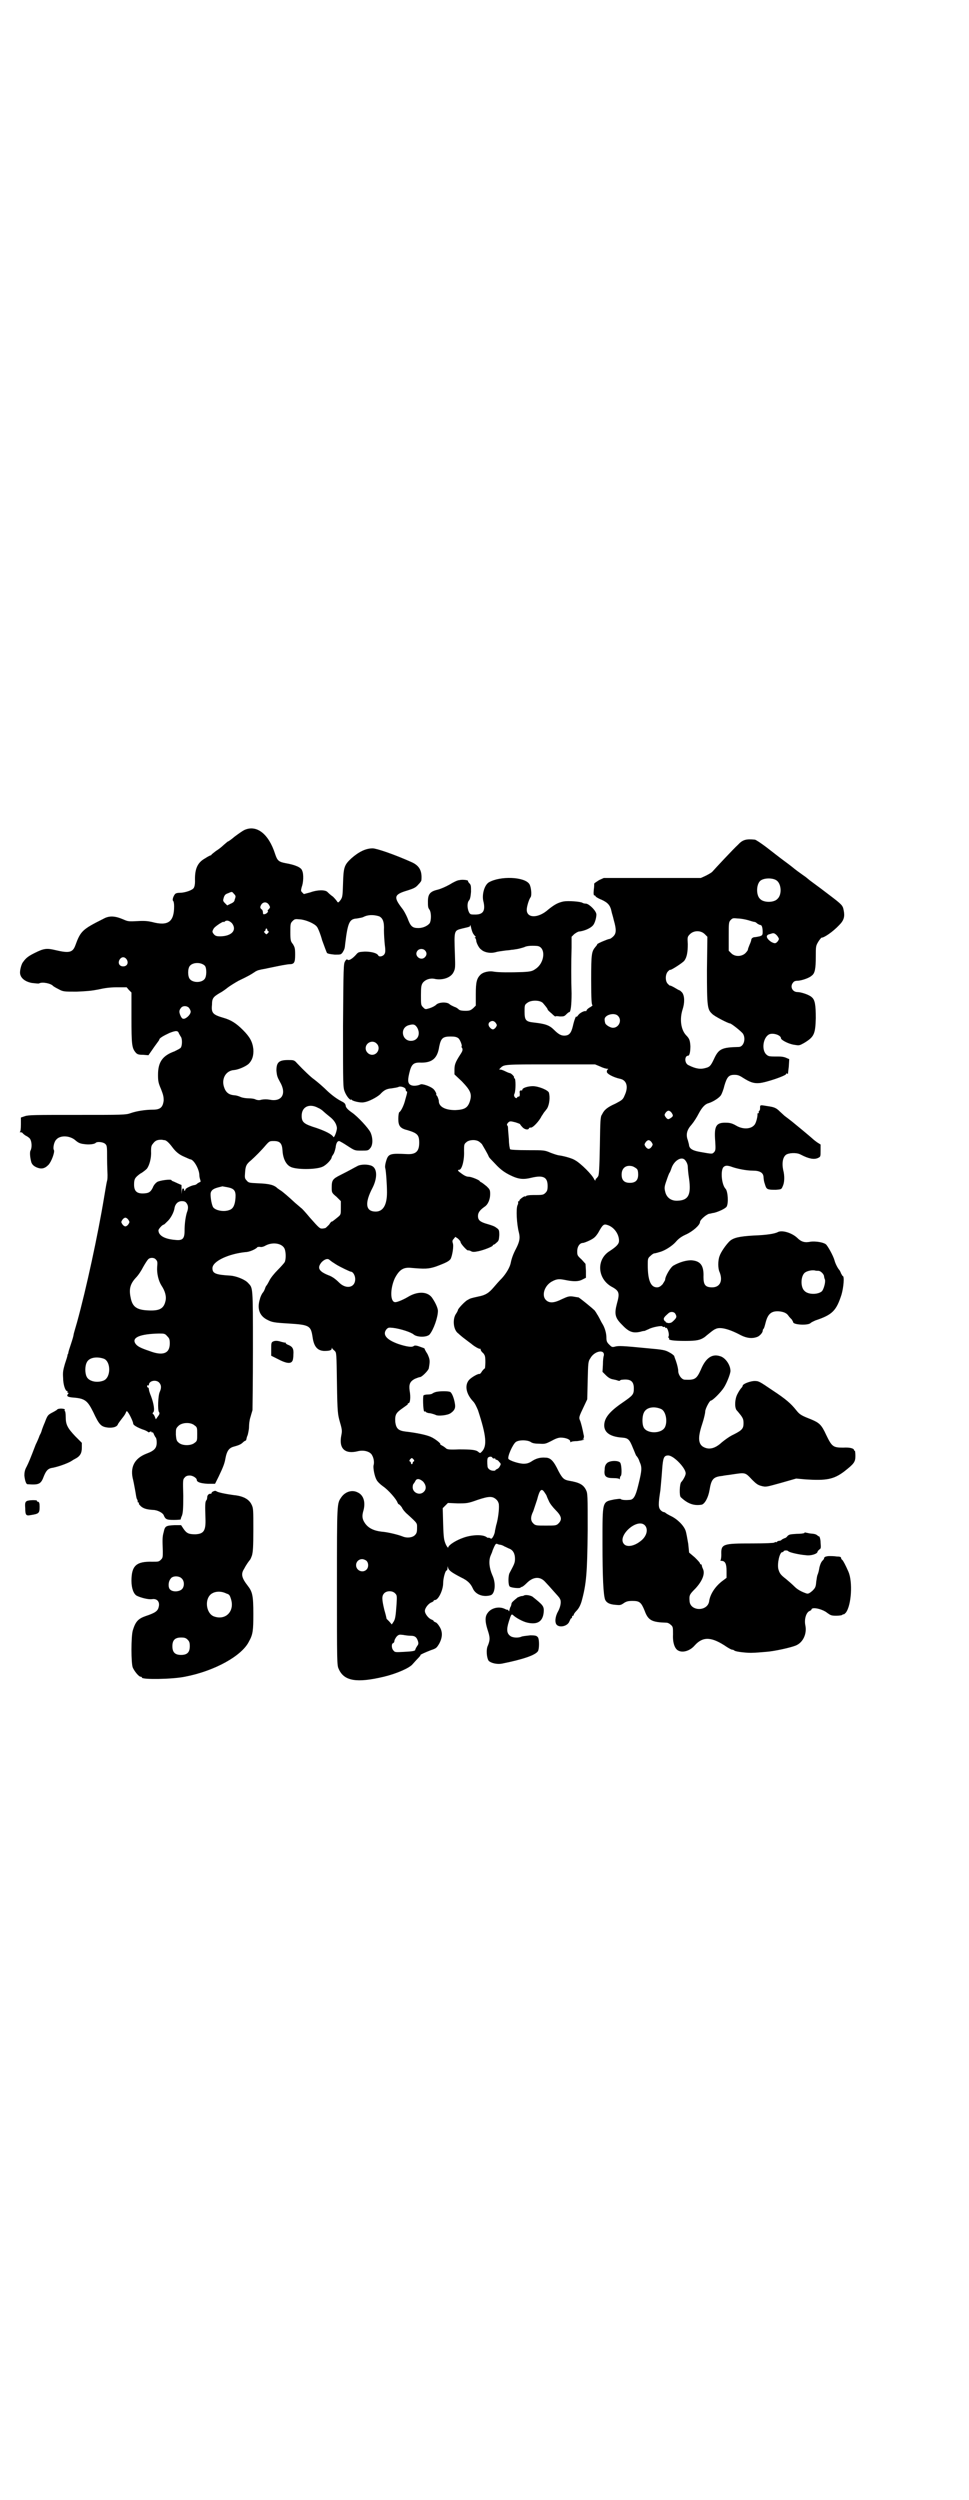 <?xml version="1.0" standalone="no"?>
<!DOCTYPE svg PUBLIC "-//W3C//DTD SVG 20010904//EN"
 "http://www.w3.org/TR/2001/REC-SVG-20010904/DTD/svg10.dtd">
<svg version="1.0" xmlns="http://www.w3.org/2000/svg"
 width="1113pt" height="2870pt" viewBox="0 0 1113 2870"
 preserveAspectRatio="xMidYMid meet">
<g transform="translate(0,2870) scale(0.5,-0.5)"
fill="#000000" stroke="none">
<path d="M561 3834 c-4 -2 -14 -9 -22 -15 -7 -6 -14 -11 -15 -11 -1 0 -5 -4
-10 -8 -5 -5 -13 -11 -18 -14 -5 -4 -9 -7 -10 -8 0 -1 -1 -2 -2 -2 -1 0 -7 -3
-13 -7 -18 -10 -24 -25 -23 -53 0 -6 -1 -12 -3 -15 -3 -5 -20 -11 -32 -11 -6
0 -9 -1 -11 -3 -4 -5 -7 -14 -4 -16 1 -1 2 -6 2 -12 0 -36 -14 -46 -51 -36 -9
2 -17 3 -33 2 -20 -1 -22 -1 -33 4 -19 8 -32 9 -46 1 -48 -24 -52 -28 -64 -61
-6 -16 -14 -18 -44 -11 -21 5 -27 5 -49 -6 -14 -7 -20 -11 -27 -21 -3 -3 -7
-16 -7 -24 0 -12 11 -21 27 -24 9 -1 16 -2 17 -1 7 4 27 0 32 -6 1 -1 6 -4 12
-7 11 -6 12 -6 42 -6 24 1 35 2 50 5 13 3 26 5 42 5 l23 0 5 -6 6 -6 0 -58 c0
-61 1 -69 9 -79 4 -5 7 -6 18 -6 l12 -1 7 10 c4 6 9 13 12 17 3 4 6 8 6 9 0 3
8 8 23 15 15 6 20 6 22 -1 1 -2 3 -5 4 -7 4 -4 4 -21 0 -26 -2 -2 -8 -5 -14
-8 -28 -10 -38 -25 -38 -54 0 -15 1 -19 7 -33 5 -13 6 -17 6 -26 -2 -16 -8
-21 -25 -21 -16 0 -37 -3 -51 -8 -11 -4 -19 -4 -123 -4 -96 0 -112 0 -120 -3
l-9 -3 0 -16 c0 -11 -1 -16 -2 -17 -2 0 -1 -1 2 -1 2 0 4 -1 4 -2 0 0 3 -3 6
-5 4 -2 9 -5 11 -8 4 -6 5 -20 1 -27 -2 -4 -1 -16 2 -27 2 -5 5 -8 11 -11 11
-5 19 -4 28 5 7 7 15 29 13 34 -3 4 0 19 5 24 9 11 32 10 45 -2 6 -5 10 -7 19
-8 12 -2 25 0 27 3 3 3 16 2 21 -2 5 -4 5 -6 5 -35 0 -16 1 -33 1 -37 0 -4 0
-10 -1 -13 -1 -3 -4 -21 -7 -39 -14 -85 -41 -210 -62 -286 -4 -14 -8 -27 -8
-29 0 -2 -3 -12 -6 -21 -3 -9 -6 -18 -6 -20 0 -2 -1 -3 -1 -3 0 0 -1 -1 -1 -3
0 -2 -3 -11 -6 -20 -4 -14 -5 -19 -4 -32 0 -15 5 -30 9 -30 1 0 2 -1 1 -2 -1
-1 0 -2 1 -2 2 0 2 -1 0 -3 -4 -5 0 -7 12 -8 27 -2 33 -7 46 -33 14 -30 18
-34 34 -36 13 -1 21 2 23 8 1 2 4 6 7 10 3 4 8 10 10 14 3 7 3 7 6 3 4 -5 12
-22 12 -26 0 -3 8 -8 21 -13 7 -2 12 -5 13 -6 0 -1 2 -1 4 0 3 2 4 1 4 0 0 -1
1 -2 2 -1 1 1 2 -1 3 -3 1 -3 3 -6 4 -8 2 -1 3 -7 3 -12 0 -13 -5 -19 -24 -26
-28 -11 -38 -32 -30 -61 2 -9 4 -21 5 -26 1 -6 2 -13 3 -16 2 -3 3 -7 2 -7 0
-1 1 -2 2 -2 1 0 2 -1 1 -2 -1 -1 2 -4 5 -7 6 -5 13 -7 27 -8 11 0 23 -7 25
-12 4 -10 7 -11 24 -11 9 0 16 1 15 1 0 1 1 5 3 9 2 6 3 13 3 45 -1 36 -1 38
3 42 3 4 7 5 12 5 7 0 16 -6 16 -10 0 -5 8 -8 25 -9 l17 0 8 16 c11 23 14 31
16 43 3 16 8 23 18 26 11 3 17 5 22 10 2 2 5 4 6 4 1 0 1 1 2 3 0 1 1 6 3 10
1 4 3 13 3 18 0 6 1 16 3 22 2 7 4 14 5 17 0 3 1 66 1 140 0 147 0 140 -11
152 -7 8 -27 16 -41 17 -34 2 -41 5 -41 17 0 16 37 33 76 37 9 0 24 7 27 11 0
1 3 1 6 1 3 -1 8 0 13 3 17 9 39 5 44 -8 3 -8 3 -24 0 -30 -1 -2 -9 -11 -16
-18 -8 -8 -16 -18 -19 -24 -3 -6 -6 -11 -7 -12 -1 -1 -2 -3 -3 -6 -1 -3 -3 -8
-6 -11 -2 -3 -5 -9 -6 -14 -7 -22 -1 -39 18 -48 10 -5 14 -6 48 -8 48 -3 51
-5 55 -31 3 -22 11 -31 26 -32 12 0 18 1 18 6 0 2 1 2 1 0 1 -2 4 -4 6 -6 4
-4 4 -6 5 -74 1 -69 2 -72 7 -90 5 -17 5 -20 3 -30 -6 -30 8 -44 39 -36 13 3
28 -1 32 -10 4 -7 5 -17 3 -23 -1 -6 2 -24 7 -33 2 -4 8 -10 15 -15 12 -8 31
-30 33 -37 1 -2 2 -4 3 -4 1 0 4 -3 7 -7 2 -5 8 -12 13 -16 24 -22 22 -20 22
-32 0 -9 -1 -12 -5 -16 -6 -6 -19 -7 -28 -3 -10 4 -34 10 -48 11 -18 2 -31 8
-39 20 -6 9 -7 16 -3 29 5 19 0 35 -13 41 -13 7 -29 2 -38 -11 -10 -15 -10 -9
-10 -204 0 -174 0 -182 4 -190 12 -28 41 -33 104 -18 29 7 59 20 66 29 2 2 7
8 11 12 5 5 8 9 7 9 -2 0 11 6 24 11 12 4 13 5 19 15 8 15 8 28 0 40 -3 5 -7
9 -9 9 -2 1 -4 2 -4 3 0 1 -2 2 -4 3 -7 2 -16 13 -16 20 0 7 9 18 16 20 2 1 4
2 4 3 0 1 1 2 3 2 8 0 19 23 19 39 0 11 5 29 8 29 1 0 2 2 2 6 0 4 1 4 1 1 2
-7 7 -11 30 -23 15 -7 22 -14 27 -25 6 -14 23 -21 41 -16 10 3 13 27 4 46 -7
16 -9 33 -4 45 2 5 4 9 4 10 0 1 2 5 4 10 3 6 4 8 7 7 2 -1 5 -2 7 -2 2 0 7
-2 10 -4 3 -1 8 -4 11 -5 8 -3 13 -11 13 -23 0 -10 -2 -13 -12 -32 -4 -6 -4
-29 0 -32 3 -3 25 -5 25 -2 0 0 1 1 2 1 2 0 7 4 12 9 15 15 31 16 43 2 3 -3
12 -13 19 -21 7 -8 14 -15 14 -17 4 -5 2 -18 -4 -29 -7 -12 -8 -26 -3 -31 7
-7 25 -3 29 8 2 4 3 7 4 7 1 0 2 1 2 3 0 2 1 3 2 3 1 0 2 1 2 2 -1 0 2 5 6 9
5 5 9 12 12 22 11 40 13 65 14 163 0 81 0 85 -4 93 -6 12 -15 17 -39 21 -11 2
-15 5 -24 22 -11 23 -18 31 -30 31 -12 1 -22 -2 -31 -8 -6 -4 -11 -6 -19 -6
-11 0 -32 7 -35 11 -3 5 10 34 17 39 7 5 26 5 34 0 4 -3 10 -4 20 -4 13 -1 15
0 27 6 9 5 16 8 22 8 11 0 22 -4 22 -9 0 -2 1 -2 2 -1 0 1 7 2 14 2 7 1 13 2
15 3 1 2 1 2 -1 1 -3 -2 -3 -1 0 1 1 2 2 6 1 8 -3 16 -6 27 -8 33 -4 8 -3 10
8 33 l8 17 1 43 c1 40 1 44 6 51 9 17 34 22 31 6 -1 -2 -2 -11 -2 -20 l-1 -17
8 -8 c5 -5 10 -8 15 -9 5 -1 10 -2 12 -3 3 -1 5 -1 5 0 1 1 3 2 6 2 19 2 26
-4 26 -20 0 -14 -2 -16 -25 -32 -31 -21 -43 -36 -43 -53 0 -16 13 -26 41 -28
14 -1 17 -4 25 -24 4 -9 7 -18 8 -18 1 -1 5 -6 7 -13 6 -13 6 -19 -3 -55 -6
-25 -11 -33 -20 -33 -10 -1 -19 0 -20 2 -2 1 -7 0 -15 -1 -28 -6 -27 -2 -27
-101 0 -78 2 -118 6 -129 3 -7 10 -11 24 -12 10 -1 12 -1 19 4 6 4 10 5 20 5
16 0 20 -3 28 -23 8 -22 17 -26 50 -27 3 0 7 -2 10 -5 5 -4 5 -6 5 -22 -1 -19
4 -33 12 -37 11 -6 28 0 38 12 19 21 39 20 74 -4 5 -3 10 -6 12 -6 2 0 4 -1 5
-2 3 -3 33 -6 43 -5 5 0 18 1 29 2 18 1 59 10 70 15 16 7 25 27 21 46 -3 14 2
30 10 33 2 1 4 2 4 3 0 7 25 2 37 -8 7 -5 9 -6 20 -6 7 0 13 1 14 2 1 1 2 2 3
1 1 0 3 2 5 4 13 17 16 71 6 94 -7 16 -12 25 -14 27 -2 1 -3 4 -3 5 0 2 -3 3
-10 3 -6 1 -14 1 -17 1 -4 0 -8 -1 -10 -2 -2 -2 -3 -3 -2 -3 1 0 -1 -3 -4 -6
-3 -3 -6 -11 -7 -17 -1 -7 -3 -13 -4 -15 -1 -2 -2 -9 -3 -16 -1 -12 -2 -14 -9
-21 -6 -5 -9 -7 -13 -6 -12 4 -21 9 -28 16 -5 5 -13 12 -19 17 -13 10 -15 13
-18 23 -3 13 3 39 9 39 2 0 3 1 3 2 0 2 9 3 11 0 3 -3 26 -8 40 -9 11 -2 27 3
27 8 0 1 2 3 4 5 4 2 4 4 3 16 0 7 -2 13 -3 14 -1 0 -3 1 -5 3 -3 2 -5 3 -17
4 -5 1 -9 2 -10 2 -1 1 -2 0 -2 -1 -1 -1 -9 -2 -18 -2 -14 -1 -17 -1 -21 -5
-2 -3 -5 -5 -7 -5 -2 -1 -4 -2 -6 -3 -1 -2 -4 -3 -6 -3 -2 0 -4 -1 -5 -2 -1
-1 -2 -2 -3 -1 -1 1 -2 0 -3 -1 -1 -1 -20 -2 -51 -2 -68 0 -72 -1 -71 -26 0
-6 -1 -12 -2 -13 -1 0 0 -1 2 -1 9 0 12 -7 12 -23 l0 -16 -8 -6 c-18 -13 -30
-32 -32 -48 -4 -24 -44 -23 -45 1 -1 13 0 15 13 28 16 17 23 34 18 45 -2 4 -3
8 -3 9 0 1 -1 2 -2 2 -1 0 -2 1 -2 2 0 2 -6 8 -12 14 l-13 11 -2 20 c-2 11 -4
24 -6 30 -4 12 -19 27 -34 34 -6 3 -11 6 -12 7 -1 1 -3 2 -4 2 -2 0 -5 2 -7 4
-6 6 -6 14 -1 46 1 11 3 32 4 47 2 28 4 33 14 33 13 0 42 -31 40 -42 0 -4 -6
-15 -10 -19 -4 -4 -5 -32 -1 -35 16 -15 30 -20 48 -17 7 2 15 16 18 34 4 25 9
30 29 32 4 1 13 2 20 3 34 5 32 6 49 -12 9 -9 13 -12 21 -14 11 -3 12 -2 45 7
l35 10 22 -2 c47 -3 64 0 88 18 23 18 26 22 26 36 0 7 -1 12 -1 12 -1 -1 -2 0
-2 1 0 4 -9 7 -25 6 -23 0 -26 2 -39 29 -11 24 -16 28 -35 36 -23 9 -26 11
-34 21 -12 15 -23 25 -55 46 -31 21 -31 21 -42 21 -11 -1 -26 -7 -26 -11 0 -1
-1 -3 -3 -5 -2 -2 -6 -8 -9 -14 -6 -11 -7 -30 -2 -37 2 -2 6 -7 10 -12 5 -7 6
-10 6 -18 0 -12 -3 -16 -23 -26 -9 -4 -21 -13 -27 -18 -14 -13 -27 -17 -39
-12 -15 6 -17 21 -6 54 4 12 7 25 7 29 0 6 10 25 13 25 4 0 23 19 30 30 7 11
15 32 15 38 0 14 -12 31 -24 34 -18 6 -33 -4 -44 -31 -10 -22 -14 -24 -37 -23
-7 0 -15 11 -15 20 0 4 -2 13 -4 19 -2 7 -5 13 -5 15 -1 2 -6 6 -12 9 -9 5
-14 6 -48 9 -61 6 -68 6 -76 4 -7 -2 -8 -1 -14 5 -5 5 -6 8 -6 16 0 10 -4 23
-9 31 -2 3 -5 9 -7 13 -2 4 -5 9 -6 10 0 1 -3 5 -5 8 -4 4 -28 24 -37 30 -2 0
-7 1 -13 2 -9 1 -12 0 -25 -6 -18 -9 -29 -10 -37 -2 -10 10 -4 32 13 42 11 6
16 7 31 4 19 -4 31 -4 40 1 l8 4 0 16 -1 16 -9 10 c-10 9 -10 10 -10 19 0 11
6 19 13 19 2 0 10 3 16 6 10 5 13 8 19 17 11 20 13 21 22 18 15 -5 26 -21 26
-36 0 -7 -5 -13 -22 -24 -30 -19 -28 -62 4 -81 19 -10 20 -15 13 -40 -6 -23
-4 -32 11 -47 16 -17 25 -21 43 -17 6 2 10 2 10 2 0 0 4 2 9 4 9 5 32 9 32 6
0 -1 1 -1 3 -1 2 1 3 0 3 -1 0 -1 1 -2 2 -1 3 2 8 -14 6 -19 -1 -2 -1 -4 0 -4
1 0 2 -1 1 -2 -2 -3 9 -5 37 -5 27 0 35 2 45 9 1 1 6 5 11 9 5 4 10 8 13 9 10
6 31 1 59 -14 14 -7 26 -8 37 -4 6 2 13 10 13 14 0 2 1 4 2 5 1 0 3 7 5 15 5
19 13 26 30 25 11 -1 18 -4 22 -10 2 -3 6 -7 8 -9 1 -2 3 -5 3 -6 0 -6 34 -8
40 -2 2 2 7 4 11 6 39 13 48 22 60 59 5 17 7 43 3 43 -1 0 -2 3 -4 6 -1 3 -3
7 -4 8 -3 3 -9 14 -11 22 -3 11 -16 34 -20 37 -7 5 -24 7 -34 6 -14 -3 -22 -1
-32 9 -12 11 -34 18 -44 13 -7 -4 -27 -7 -56 -8 -33 -2 -46 -5 -55 -13 -9 -9
-20 -25 -23 -34 -4 -10 -4 -29 0 -37 8 -20 1 -35 -17 -35 -16 0 -20 6 -20 24
1 25 -6 36 -26 38 -12 1 -29 -4 -43 -12 -7 -4 -19 -25 -19 -32 0 -2 -3 -6 -6
-11 -5 -5 -8 -7 -13 -7 -14 0 -21 16 -21 51 0 14 0 16 6 21 3 3 7 6 9 6 2 0 4
1 5 1 0 0 4 1 7 2 12 3 29 14 37 23 6 7 12 12 23 17 16 7 33 22 33 29 0 5 14
17 21 19 3 0 8 2 11 2 12 3 26 10 29 14 5 8 3 35 -2 41 -9 9 -12 39 -6 49 4 5
9 6 22 1 12 -4 32 -8 46 -8 17 0 25 -5 25 -16 1 -7 0 -6 4 -18 3 -9 5 -10 24
-10 13 1 13 1 16 8 4 8 5 23 1 38 -3 15 -1 28 6 34 6 5 25 6 34 1 19 -10 31
-12 40 -8 6 3 6 3 6 17 l0 14 -8 5 c-4 3 -8 6 -9 7 -1 1 -11 10 -49 41 -5 4
-13 10 -17 13 -3 3 -10 9 -14 13 -6 5 -10 7 -24 9 -19 3 -18 4 -18 -6 0 -2 -1
-4 -2 -5 -1 -1 -2 -2 -1 -3 1 -1 0 -2 -1 -2 -1 0 -2 -1 -2 -1 1 -5 -3 -22 -7
-26 -8 -10 -27 -11 -43 -1 -7 4 -13 6 -21 6 -24 1 -29 -7 -26 -43 1 -18 1 -21
-3 -25 -4 -4 -4 -4 -32 1 -17 3 -23 7 -25 14 0 3 -2 9 -3 13 -5 13 -2 24 9 36
5 6 12 17 16 25 8 15 15 22 23 24 10 3 24 12 28 18 2 3 6 13 8 22 6 20 10 25
23 25 7 0 11 -1 20 -7 16 -10 24 -13 37 -12 15 1 62 17 62 21 0 1 1 2 2 1 1
-1 2 -1 2 -1 0 1 1 8 2 17 l1 17 -7 3 c-4 2 -11 3 -15 3 -26 0 -25 0 -31 5
-11 11 -7 39 7 46 9 4 27 -2 27 -9 0 -4 17 -13 30 -15 12 -2 12 -2 23 4 23 14
26 20 27 57 0 31 -2 42 -9 48 -6 6 -25 12 -33 12 -12 0 -18 13 -10 22 2 3 6 4
10 4 8 0 27 6 33 12 7 5 9 16 9 43 0 24 0 25 6 35 3 5 7 9 7 9 5 -1 26 13 41
29 11 11 13 20 10 34 -2 11 -4 13 -33 35 -13 10 -29 22 -36 27 -7 5 -12 9 -13
10 -1 1 -6 5 -12 9 -11 8 -14 10 -19 14 -1 1 -11 9 -22 17 -11 8 -30 23 -43
33 -12 9 -24 17 -26 17 -20 2 -28 0 -39 -12 -9 -8 -52 -54 -59 -62 -2 -2 -9
-6 -15 -9 l-11 -5 -112 0 -111 0 -11 -5 c-6 -4 -11 -7 -11 -8 0 -1 0 -8 -1
-14 -1 -10 0 -13 1 -13 2 0 3 -1 3 -2 0 -1 6 -5 14 -8 15 -7 20 -13 23 -28 0
-1 3 -10 5 -19 6 -21 6 -30 -1 -37 -3 -3 -7 -6 -9 -6 -3 0 -27 -10 -28 -12 0
-1 -2 -4 -4 -6 -9 -11 -10 -15 -10 -76 0 -45 1 -58 3 -58 1 0 -1 -2 -4 -4 -4
-2 -8 -5 -9 -7 -1 -2 -2 -4 -2 -3 -2 2 -13 -3 -17 -8 -3 -4 -5 -6 -5 -5 0 5
-5 -7 -8 -21 -4 -17 -9 -22 -20 -22 -7 0 -13 3 -23 13 -11 11 -20 14 -46 17
-19 2 -22 5 -22 25 0 14 0 16 6 20 8 7 29 7 36 0 6 -7 11 -13 11 -15 0 -1 4
-5 9 -9 5 -5 9 -8 9 -7 0 1 4 1 10 0 8 0 10 0 14 4 3 3 6 6 8 6 3 1 5 16 5 43
-1 28 -1 73 0 105 l0 25 6 6 c4 3 9 6 11 6 11 1 26 7 32 14 4 4 8 17 8 25 0 8
-15 23 -23 25 -4 0 -8 1 -9 2 -5 3 -33 5 -44 3 -13 -3 -20 -7 -34 -18 -23 -21
-50 -21 -50 -1 0 7 5 24 9 29 3 5 1 24 -3 30 -11 17 -67 19 -93 4 -10 -6 -16
-27 -13 -42 6 -23 0 -32 -18 -32 -11 0 -12 0 -15 6 -4 9 -4 21 0 26 3 3 4 9 5
20 0 14 0 16 -4 20 -2 2 -3 4 -3 5 2 2 -13 4 -20 2 -4 0 -14 -5 -22 -10 -9 -5
-20 -10 -28 -12 -17 -4 -22 -10 -22 -27 0 -10 0 -14 3 -18 5 -6 5 -25 1 -32
-5 -6 -15 -11 -26 -11 -14 0 -18 4 -25 23 -3 7 -8 17 -13 23 -19 25 -18 31 12
40 16 5 20 7 26 14 4 4 7 8 7 10 2 22 -5 34 -24 42 -38 17 -79 31 -88 31 -16
0 -32 -8 -49 -23 -16 -15 -18 -20 -19 -57 -1 -29 -1 -32 -6 -39 -4 -5 -5 -6
-7 -4 -1 2 -5 7 -10 12 -6 4 -11 9 -13 11 -5 5 -23 5 -39 -1 l-15 -4 -4 4 c-3
3 -3 4 -1 12 4 10 5 30 1 38 -2 7 -15 13 -38 17 -16 3 -19 6 -24 21 -15 47
-43 68 -71 55z m1222 -115 c12 -7 14 -33 3 -43 -8 -9 -32 -9 -40 0 -9 8 -9 32
0 41 7 7 27 8 37 2z m-1246 -31 c5 -5 5 -6 2 -14 0 -4 -4 -7 -9 -9 l-8 -4 -5
5 c-5 5 -5 6 -3 13 2 6 4 8 10 10 9 4 9 4 13 -1z m81 -26 c3 -5 3 -6 -1 -10
-2 -2 -3 -4 -2 -4 3 0 -3 -7 -7 -7 -3 -1 -4 0 -4 4 0 2 -1 6 -3 7 -4 3 -4 6 0
12 5 6 13 5 17 -2z m253 -26 c8 -4 12 -12 11 -32 0 -9 1 -24 2 -34 2 -14 1
-18 -1 -21 -3 -5 -12 -7 -14 -3 -3 6 -17 9 -31 9 -14 -1 -15 -1 -20 -7 -8 -9
-16 -14 -19 -12 -2 2 -4 1 -6 -3 -4 -5 -4 -14 -5 -148 0 -140 0 -142 4 -152 4
-10 12 -20 15 -18 0 1 1 1 1 0 0 -3 21 -8 28 -6 10 1 29 11 37 18 9 10 15 13
27 14 6 1 13 2 15 3 5 3 17 -1 17 -6 0 -2 1 -4 2 -4 2 0 2 -2 -3 -19 -3 -13
-10 -27 -14 -29 -1 -1 -2 -8 -2 -15 0 -16 4 -22 21 -26 23 -7 27 -11 27 -29 0
-20 -8 -27 -28 -26 -39 2 -43 1 -48 -16 -2 -6 -3 -14 -2 -16 2 -8 4 -40 4 -56
0 -29 -9 -44 -26 -44 -23 0 -26 19 -7 55 11 22 11 44 -2 50 -9 4 -26 4 -34 -1
-8 -4 -14 -8 -38 -20 -18 -9 -20 -12 -20 -29 0 -11 0 -12 11 -21 l10 -10 0
-15 c0 -15 0 -16 -6 -21 -11 -9 -15 -12 -15 -11 0 1 -3 -2 -6 -7 -4 -4 -8 -8
-9 -8 -1 0 -4 -1 -7 -1 -5 0 -6 0 -28 25 -10 12 -19 22 -20 22 -1 1 -7 6 -14
12 -15 14 -29 26 -34 29 -2 1 -4 3 -6 4 -8 8 -18 11 -46 12 -19 1 -21 1 -25 6
-5 5 -5 7 -4 19 1 15 3 19 14 28 10 9 24 23 34 35 8 9 9 9 18 9 14 0 19 -5 20
-22 1 -18 8 -32 18 -37 12 -7 59 -7 74 0 9 4 21 17 21 22 0 1 2 4 4 7 2 3 4
10 5 15 1 10 4 15 8 15 1 0 10 -5 19 -11 17 -11 17 -11 32 -11 14 0 16 0 20 5
7 7 7 24 1 37 -5 10 -29 36 -42 45 -10 7 -15 12 -15 17 -1 4 -3 6 -9 9 -10 5
-21 13 -32 23 -10 10 -24 22 -32 28 -6 4 -24 21 -39 37 -6 7 -8 7 -20 7 -21 0
-27 -5 -27 -24 1 -12 2 -15 8 -26 16 -27 5 -47 -24 -41 -6 1 -12 1 -18 0 -6
-2 -9 -1 -13 0 -3 2 -10 3 -16 3 -6 0 -14 1 -19 3 -4 2 -11 4 -14 4 -14 1 -21
7 -25 21 -5 19 6 36 24 37 10 1 26 8 33 14 8 8 12 18 11 34 -2 17 -8 28 -24
44 -15 15 -27 23 -45 28 -24 7 -28 11 -26 30 0 15 3 18 18 27 6 3 14 9 19 13
4 3 15 10 24 15 23 11 28 14 37 20 4 3 10 5 12 5 2 1 11 2 19 4 20 4 28 6 41
8 1 0 5 1 8 1 11 0 13 4 13 22 0 15 -1 17 -5 24 -5 6 -6 8 -6 27 0 19 0 21 5
26 5 5 6 5 17 4 14 -1 34 -10 39 -17 2 -2 8 -16 12 -31 5 -14 10 -27 11 -29 2
-2 8 -3 18 -4 14 0 14 0 18 5 4 7 5 8 6 20 6 50 10 57 27 58 5 1 12 2 14 3 11
6 24 6 37 2z m848 -9 c6 -2 13 -4 15 -4 1 0 4 -2 6 -4 2 -1 5 -3 7 -3 3 0 5
-6 5 -16 0 -7 -1 -8 -7 -10 -5 -1 -10 -2 -13 -2 -3 -1 -5 -2 -6 -5 0 -2 -2 -8
-4 -12 -2 -5 -4 -10 -4 -12 0 -1 -3 -5 -6 -8 -9 -8 -24 -8 -32 0 l-6 6 0 33
c0 31 0 33 5 38 4 4 5 4 16 3 6 0 17 -2 24 -4z m-1186 -7 c12 -16 -1 -30 -28
-30 -7 0 -10 1 -13 4 -5 6 -5 7 -1 14 3 5 23 18 23 15 0 -1 1 -1 2 1 5 4 11 2
17 -4z m553 -22 c1 -2 3 -5 5 -7 2 -2 3 -3 1 -3 -2 0 -2 -1 0 -2 1 -2 2 -4 2
-6 0 -4 6 -17 11 -20 7 -7 22 -10 35 -6 3 1 11 2 18 3 6 1 13 1 16 2 3 0 9 1
15 2 5 1 12 3 15 4 5 3 16 4 29 3 21 -1 20 -38 -3 -53 -7 -5 -11 -6 -29 -7
-28 -1 -56 -1 -67 1 -10 2 -23 -1 -29 -6 -10 -9 -12 -18 -12 -46 l0 -26 -6 -6
c-6 -5 -8 -6 -18 -6 -8 0 -13 1 -15 3 -2 2 -6 5 -10 6 -4 2 -9 4 -11 6 -6 6
-25 5 -31 -1 -3 -3 -9 -6 -15 -8 -10 -3 -10 -3 -15 2 -5 5 -5 6 -5 28 0 20 1
23 4 28 6 8 18 12 29 9 17 -3 36 3 42 16 4 8 4 11 3 41 -2 56 -2 54 17 59 13
3 13 3 16 4 1 0 2 2 2 4 0 1 1 -1 2 -5 1 -5 3 -11 4 -13z m-472 7 c0 -1 1 -3
2 -3 2 -1 2 -2 -1 -5 -3 -3 -3 -3 -6 0 -3 3 -3 4 -1 5 1 0 2 2 2 3 0 2 1 3 2
3 1 0 2 -1 2 -3z m1005 -10 l6 -6 -1 -77 c0 -84 1 -90 12 -100 4 -5 37 -22 41
-22 3 0 27 -19 30 -24 7 -12 1 -30 -10 -30 -39 -1 -46 -4 -57 -28 -7 -15 -10
-18 -18 -20 -13 -4 -24 -2 -40 6 -10 4 -10 22 -1 22 3 0 5 9 5 22 -1 13 -2 17
-10 25 -12 13 -15 37 -8 59 5 15 5 31 -1 39 -2 2 -5 5 -6 5 -1 0 -6 3 -11 6
-5 3 -10 5 -10 5 -1 -1 -3 1 -6 4 -6 6 -6 21 0 28 3 3 5 5 6 4 3 0 28 16 32
21 6 8 8 20 8 38 -1 16 -1 17 5 23 9 9 25 9 34 0z m168 -6 c3 -5 3 -5 0 -10
-5 -6 -7 -6 -15 -2 -12 8 -14 16 -4 18 3 1 6 2 7 2 3 1 8 -2 12 -8z m-811 -31
c5 -5 5 -11 0 -16 -10 -10 -27 5 -16 16 4 4 12 4 16 0z m-685 -21 c5 -8 1 -16
-8 -16 -9 0 -13 8 -8 16 2 3 5 5 8 5 3 0 6 -2 8 -5z m180 -15 c4 -6 4 -24 -1
-30 -7 -9 -27 -9 -34 0 -5 6 -5 24 0 30 7 9 27 9 35 0z m-37 -96 c2 -3 4 -6 4
-9 0 -6 -8 -14 -14 -16 -4 -1 -6 0 -9 6 -4 9 -4 13 1 19 4 5 13 5 18 0z m985
-18 c11 -10 3 -28 -11 -28 -6 0 -18 7 -18 12 0 0 -1 3 -1 6 -2 11 21 18 30 10z
m-280 -17 c3 -5 3 -5 0 -10 -5 -6 -8 -6 -13 -1 -5 5 -5 11 0 14 5 3 9 2 13 -3z
m-181 -10 c9 -15 2 -31 -14 -31 -21 0 -26 30 -5 36 11 3 14 2 19 -5z m95 -25
c4 -3 10 -19 7 -19 0 0 0 -2 2 -4 1 -4 1 -6 -5 -15 -11 -17 -13 -23 -13 -34
l0 -11 17 -16 c20 -21 24 -29 18 -47 -5 -14 -12 -18 -33 -19 -24 0 -38 8 -38
21 0 3 -2 7 -3 10 -2 3 -4 5 -3 5 2 0 -3 10 -7 13 -7 6 -25 12 -29 10 -6 -3
-16 -4 -21 -2 -8 3 -9 10 -5 27 5 22 10 26 28 25 25 0 37 10 41 37 4 19 8 23
26 23 10 0 14 -1 18 -4z m-188 -12 c10 -9 3 -26 -10 -26 -8 0 -15 7 -15 15 0
13 16 20 25 11z m514 -53 c6 -3 13 -5 16 -5 2 0 3 -1 2 -1 -2 -1 -3 -3 -3 -6
0 -5 16 -13 30 -16 16 -3 20 -19 11 -38 -4 -10 -6 -11 -21 -19 -18 -8 -26 -14
-31 -25 -4 -5 -4 -14 -5 -72 -1 -54 -2 -67 -4 -70 -2 -3 -4 -5 -4 -5 -1 0 -2
-2 -2 -3 0 -3 -1 -2 -3 1 -4 10 -31 37 -44 44 -6 4 -23 9 -36 11 -3 0 -12 3
-20 6 -14 6 -15 6 -52 6 -26 0 -40 1 -41 2 -1 1 -3 12 -3 23 -1 12 -2 23 -2
26 0 3 -1 6 -2 6 -1 1 0 4 2 6 4 4 5 4 17 1 6 -2 12 -4 11 -5 0 0 2 -3 5 -6 5
-6 14 -7 15 -3 1 2 3 2 4 2 4 -2 20 15 25 26 3 4 5 8 6 9 1 1 4 5 7 9 5 9 7
25 4 36 -2 6 -24 15 -37 15 -11 0 -24 -4 -24 -8 0 -1 -1 -2 -1 -2 -5 1 -6 -1
-5 -7 0 -5 0 -7 -3 -7 -1 0 -3 -1 -3 -2 -1 -2 -2 -2 -5 0 -2 3 -3 5 -1 9 3 7
3 35 0 35 -1 0 -2 1 -1 2 1 2 -7 10 -10 10 -1 0 -6 2 -10 4 -4 2 -9 4 -11 4
-4 0 -4 0 0 4 8 8 9 8 114 8 l103 0 12 -5z m-648 -95 c5 -2 10 -6 12 -8 2 -2
8 -7 13 -11 12 -9 17 -18 18 -27 0 -7 -6 -23 -8 -21 -4 7 -19 14 -39 21 -29 9
-34 13 -34 28 0 21 18 29 38 18z m811 -10 c5 -7 5 -9 -1 -13 -6 -4 -7 -4 -12
2 -3 5 -3 5 0 10 5 6 8 6 13 1z m-1164 -64 c4 0 11 -7 17 -15 8 -11 16 -18 28
-23 7 -3 13 -6 14 -6 8 0 21 -23 21 -37 0 -3 1 -7 2 -10 1 -3 1 -5 0 -5 -1 0
-4 -2 -6 -3 -2 -2 -5 -4 -7 -4 -8 -1 -21 -8 -21 -10 0 -2 -1 -3 -2 -3 -1 0 -2
1 -1 2 0 1 0 2 -2 3 -2 1 -3 -2 -4 -13 0 -8 0 -7 0 4 l0 17 -7 3 c-4 2 -9 4
-11 5 -3 1 -5 2 -5 3 0 3 -26 0 -33 -4 -3 -2 -8 -7 -10 -13 -5 -10 -9 -12 -17
-13 -19 -2 -26 4 -26 20 0 13 2 16 14 25 6 3 13 9 15 11 6 7 11 25 10 40 0 13
1 14 6 20 5 6 10 7 18 7 2 0 5 -1 7 -1z m722 -3 c3 -2 6 -5 7 -6 3 -5 13 -22
15 -27 2 -5 3 -5 20 -23 9 -9 17 -15 29 -21 20 -10 31 -11 51 -6 26 6 36 1 36
-19 0 -9 -1 -12 -5 -16 -5 -5 -7 -5 -29 -5 -8 0 -14 -1 -15 -2 -1 -1 -2 -2 -3
-1 -2 1 -14 -8 -13 -10 1 0 1 -1 -1 -1 -1 0 -2 -1 -2 -2 1 -2 0 -5 -1 -7 -4
-8 -2 -44 3 -63 3 -12 2 -20 -6 -36 -8 -15 -11 -25 -13 -35 -2 -9 -10 -23 -20
-34 -6 -6 -14 -15 -19 -21 -11 -13 -19 -18 -35 -21 -18 -4 -18 -4 -25 -8 -6
-3 -22 -20 -22 -23 0 -1 -2 -5 -4 -8 -9 -12 -7 -38 5 -46 3 -3 7 -6 8 -7 1 -1
5 -4 9 -7 4 -3 9 -7 12 -9 8 -7 19 -13 21 -12 0 1 1 0 1 -1 0 -2 2 -6 6 -9 4
-5 5 -7 5 -21 0 -7 -1 -14 -1 -14 -1 0 -4 -3 -7 -7 -2 -4 -5 -6 -5 -6 -2 2
-17 -6 -24 -13 -11 -12 -8 -32 9 -50 4 -4 8 -13 11 -20 19 -58 22 -83 8 -96
-3 -3 -3 -3 -7 0 -5 5 -16 6 -45 6 -22 -1 -26 0 -29 2 -2 2 -6 5 -10 7 -3 2
-5 3 -4 3 4 0 -12 13 -22 17 -9 4 -31 9 -58 12 -16 2 -21 7 -23 22 -1 17 2 21
16 31 7 5 13 9 13 10 -1 1 0 2 1 2 4 -1 6 13 3 29 -2 15 1 21 12 27 5 2 10 4
12 4 4 0 19 15 20 20 3 17 3 20 -3 33 -4 6 -7 12 -7 13 0 0 -5 2 -11 4 -8 3
-12 3 -14 1 -4 -3 -17 -1 -35 5 -28 10 -37 22 -27 34 4 4 5 4 15 3 17 -2 41
-10 47 -15 8 -7 31 -7 37 0 9 11 19 39 19 54 0 5 -4 16 -12 28 -10 17 -34 18
-57 4 -10 -6 -24 -12 -29 -12 -12 0 -12 31 -1 55 10 19 19 25 35 24 34 -3 42
-3 60 3 24 9 29 12 33 17 4 7 8 31 5 37 -1 4 -1 6 2 9 l4 5 6 -4 c3 -3 6 -6 6
-8 0 -4 16 -21 17 -19 1 0 4 0 7 -2 4 -2 7 -2 17 0 14 3 33 11 33 13 0 1 1 2
2 2 1 0 4 2 7 5 5 4 5 6 6 17 0 12 -1 13 -7 17 -3 3 -12 6 -19 8 -18 5 -23 9
-23 19 0 8 5 14 15 21 8 5 13 17 13 29 0 10 -1 11 -8 18 -5 4 -10 8 -12 9 -2
1 -4 2 -4 3 0 2 -19 10 -25 10 -5 0 -10 2 -19 9 -6 4 -8 7 -3 7 6 0 12 22 11
43 0 14 0 16 5 20 6 6 21 7 29 2z m397 -2 c3 -5 3 -5 0 -10 -2 -3 -5 -5 -7 -5
-2 0 -5 2 -7 5 -3 5 -3 5 0 10 2 3 5 5 7 5 2 0 5 -2 7 -5z m76 -40 c4 -4 7
-11 7 -16 0 -3 1 -16 3 -28 5 -37 -2 -49 -26 -50 -15 -1 -26 7 -29 21 -2 8 -2
11 3 25 3 9 6 17 7 18 1 1 3 6 5 12 6 16 22 26 30 18z m-110 -21 c2 -2 3 -6 3
-13 0 -13 -6 -19 -19 -19 -13 0 -19 6 -19 19 0 15 10 23 25 19 3 -1 8 -4 10
-6z m-941 -42 c16 -3 20 -8 19 -24 -1 -16 -5 -25 -13 -28 -14 -6 -35 -1 -39 7
-4 9 -6 26 -5 32 2 7 7 10 19 13 4 1 8 2 8 2 0 0 5 -1 11 -2z m-94 -36 c5 -6
5 -13 1 -23 -3 -11 -5 -25 -5 -41 0 -19 -5 -23 -22 -21 -24 2 -38 10 -38 22 0
3 9 13 12 13 1 0 4 3 8 7 8 7 16 22 17 32 2 9 8 15 17 15 4 0 8 -1 10 -4z
m-133 -39 c3 -5 3 -5 0 -10 -2 -3 -5 -5 -7 -5 -2 0 -5 2 -7 5 -3 5 -3 5 0 10
2 3 5 5 7 5 2 0 5 -2 7 -5z m63 -91 c4 -4 4 -7 3 -17 -1 -15 3 -32 10 -43 8
-12 12 -25 9 -36 -4 -17 -14 -22 -38 -21 -28 1 -38 8 -42 30 -4 19 -1 31 12
45 6 6 13 17 17 25 4 7 9 15 11 17 4 5 14 5 18 0z m399 -1 c5 -4 8 -6 16 -11
10 -6 31 -16 33 -16 5 0 10 -9 10 -17 0 -20 -21 -24 -37 -8 -8 8 -16 14 -25
17 -22 9 -26 17 -15 30 7 7 14 9 18 5z m1123 -25 c5 0 12 -7 13 -12 0 -2 1 -6
2 -8 2 -6 -3 -23 -7 -27 -9 -8 -32 -8 -40 1 -9 8 -9 32 0 41 4 4 15 7 23 6 3
-1 7 -1 9 -1z m-329 -98 c4 -7 4 -9 -3 -16 -5 -5 -7 -6 -13 -6 -4 1 -6 2 -6 2
1 1 0 2 -1 2 -1 0 -2 2 -3 4 -1 4 2 7 11 15 5 4 12 3 15 -1z m-1167 -52 c5 -5
6 -7 6 -17 0 -23 -16 -29 -47 -17 -21 7 -28 11 -32 17 -9 14 11 22 54 23 12 0
14 0 19 -6z m-145 -52 c16 -7 16 -43 -1 -50 -15 -6 -34 -2 -39 9 -4 8 -4 24 0
32 5 12 23 15 40 9z m126 -54 c6 -6 6 -13 2 -22 -4 -8 -5 -42 -2 -46 2 -2 2
-5 -2 -10 l-5 -7 -2 5 c-1 3 -3 6 -4 7 -2 1 -2 2 0 4 4 4 1 21 -5 37 -3 7 -5
14 -5 16 0 2 -1 4 -2 4 -1 0 -2 1 -2 3 0 2 1 3 2 2 1 -1 2 0 2 1 0 9 15 13 23
6z m1153 -61 c11 -4 16 -27 10 -41 -7 -17 -44 -17 -50 0 -3 7 -3 24 1 32 5 12
22 16 39 9z m-1071 -38 c6 -4 6 -6 6 -20 0 -14 0 -16 -6 -20 -8 -7 -28 -7 -36
0 -5 4 -6 6 -7 19 0 13 0 14 6 20 8 8 28 9 37 1z m684 -74 c1 -2 3 -2 4 -2 2
1 3 0 3 -1 0 -1 1 -2 3 -2 1 0 4 -2 6 -5 4 -4 4 -5 1 -10 -1 -3 -5 -6 -6 -6
-2 -1 -4 -2 -4 -3 0 -1 -2 -1 -5 -1 -6 0 -12 4 -13 9 -1 10 -1 19 1 21 3 3 9
3 10 0z m-181 -4 c2 -3 2 -4 0 -5 -1 0 -2 -2 -2 -3 0 -2 -1 -3 -2 -3 -1 0 -2
1 -2 3 0 1 -1 3 -2 3 -2 1 -2 2 0 5 4 4 4 4 8 0z m22 -51 c7 -8 8 -17 2 -23
-9 -10 -26 -3 -26 10 0 4 1 7 2 8 1 1 3 4 4 6 3 7 10 6 18 -1z m283 -31 c1 -3
4 -10 6 -14 2 -5 9 -14 15 -20 14 -14 16 -22 7 -31 -5 -5 -7 -5 -29 -5 -22 0
-24 0 -29 5 -6 6 -7 14 0 28 2 6 6 18 9 27 5 20 9 25 14 20 2 -2 5 -7 7 -10z
m-114 -11 c3 -3 5 -8 5 -11 1 -11 -2 -32 -5 -43 -2 -6 -3 -14 -4 -17 0 -4 -2
-9 -4 -13 -3 -5 -4 -6 -7 -4 -2 1 -4 2 -4 1 0 -1 -2 0 -5 2 -9 6 -34 5 -53 -2
-17 -6 -32 -16 -34 -21 0 -3 -2 -2 -6 6 -4 10 -5 13 -6 47 l-1 36 6 6 6 6 22
-1 c21 0 24 0 46 8 27 9 35 9 44 0z m340 -58 c9 -9 5 -26 -10 -37 -14 -11 -30
-14 -37 -7 -18 18 29 61 47 44z m-639 -82 c5 -5 5 -15 0 -20 -9 -9 -24 -2 -24
10 0 8 6 14 14 14 3 0 8 -2 10 -4z m66 -75 c4 -4 4 -6 3 -24 -2 -28 -3 -35 -7
-41 l-4 -6 -6 7 c-3 3 -6 6 -6 6 0 1 -2 10 -5 20 -6 25 -6 32 -1 38 6 7 20 7
26 0z m36 -97 c9 0 13 -3 16 -12 2 -6 1 -8 -2 -12 -2 -3 -4 -7 -4 -8 0 -3 -7
-4 -27 -5 -18 -1 -20 -1 -23 3 -5 5 -5 16 -1 17 2 1 3 3 3 5 0 2 2 6 5 10 5 5
6 5 15 4 5 -1 13 -2 18 -2z"/>
<path d="M1002 2544 c-4 -1 -8 -3 -9 -4 -1 -1 -6 -2 -10 -2 -5 0 -9 -1 -10 -2
-2 -3 -1 -32 1 -36 1 -2 2 -2 2 -1 0 1 1 1 2 -1 1 -1 5 -3 10 -3 5 -1 11 -3
13 -4 5 -3 27 -1 34 4 9 6 12 12 10 22 -2 13 -7 25 -11 27 -5 2 -23 2 -32 0z"/>
<path d="M626 2659 c-3 -2 -3 -6 -3 -17 l0 -15 16 -8 c17 -9 28 -11 32 -5 2 2
3 9 3 16 1 13 -2 18 -12 22 -3 1 -6 3 -6 5 0 1 -1 1 -1 0 -1 0 -5 1 -9 2 -9 3
-15 3 -20 0z"/>
<path d="M131 2503 c-1 -1 -6 -4 -12 -7 -9 -5 -10 -6 -16 -22 -4 -9 -7 -18 -7
-18 0 -1 -2 -7 -5 -12 -2 -6 -6 -15 -9 -21 -13 -34 -16 -41 -21 -51 -4 -7 -5
-13 -5 -20 1 -11 4 -20 7 -20 27 -2 31 0 38 19 5 12 9 16 16 18 14 2 36 10 45
15 2 1 6 4 10 6 12 6 16 13 16 26 l0 11 -15 15 c-18 19 -22 27 -22 44 0 8 -1
14 -2 14 -1 0 -1 1 0 3 1 3 -16 4 -18 0z"/>
<path d="M1394 2380 c-3 -3 -5 -7 -5 -15 -2 -15 3 -19 20 -19 8 0 13 -1 14 -2
0 -2 1 -1 1 1 0 3 1 5 2 6 3 2 2 25 -1 30 -3 6 -25 6 -31 -1z"/>
<path d="M491 2316 c-3 -1 -5 -3 -5 -4 0 -1 -1 -2 -1 -2 -5 1 -9 -3 -9 -8 0
-3 -1 -6 -2 -7 -3 -3 -3 -12 -2 -42 1 -28 -4 -35 -23 -36 -15 0 -20 2 -27 12
l-6 9 -15 0 c-20 -1 -22 -2 -25 -16 -3 -11 -3 -15 -2 -44 0 -13 0 -15 -4 -19
-5 -5 -6 -5 -20 -5 -37 1 -48 -9 -48 -44 0 -17 5 -30 12 -34 10 -5 27 -9 35
-8 11 2 18 -5 16 -16 -2 -11 -7 -15 -31 -23 -17 -6 -23 -13 -29 -33 -4 -14 -4
-75 0 -85 4 -9 14 -21 18 -21 2 0 3 -1 3 -2 0 -5 70 -4 99 2 68 13 131 48 147
81 9 16 10 25 10 63 0 42 -2 51 -13 65 -14 18 -16 27 -8 39 5 10 12 19 13 20
1 1 3 5 5 11 2 8 3 18 3 59 0 45 0 49 -4 57 -6 13 -20 20 -41 22 -15 2 -37 6
-40 9 -1 1 -4 1 -6 0z m-74 -200 c7 -6 7 -19 1 -25 -6 -6 -21 -7 -27 -1 -5 4
-5 18 1 25 4 7 19 7 25 1z m103 -35 c7 -2 8 -4 11 -14 8 -28 -14 -49 -41 -38
-15 7 -20 34 -8 48 8 9 24 11 38 4z m-89 -106 c4 -4 5 -7 5 -15 0 -14 -6 -20
-20 -20 -14 0 -20 6 -20 20 0 14 6 20 20 20 8 0 11 -1 15 -5z"/>
<path d="M61 2293 c-3 -2 -4 -5 -3 -16 0 -16 2 -18 12 -16 19 3 21 4 21 19 0
9 -1 11 -4 12 -2 0 -3 1 -2 2 1 2 -20 2 -24 -1z"/>
<path d="M1203 2076 c0 0 -3 -1 -6 -1 -3 -1 -6 -2 -8 -3 -11 -9 -13 -11 -14
-14 0 -2 -1 -6 -3 -9 -1 -3 -2 -6 -2 -8 0 -1 -1 -1 -2 1 -1 2 -2 2 -2 2 0 -1
-3 0 -7 2 -13 6 -31 2 -39 -10 -6 -8 -6 -19 0 -38 6 -18 6 -23 1 -36 -5 -9 -3
-30 2 -36 6 -5 19 -8 30 -6 50 10 78 20 83 29 3 6 3 26 0 31 -3 4 -5 5 -18 5
-9 -1 -18 -2 -20 -3 -6 -3 -19 -3 -25 1 -9 6 -10 15 -4 34 5 16 6 17 9 15 7
-7 24 -16 34 -18 23 -5 35 3 37 24 1 14 -1 16 -26 36 -5 3 -17 5 -20 2z"/>
</g>
</svg>
